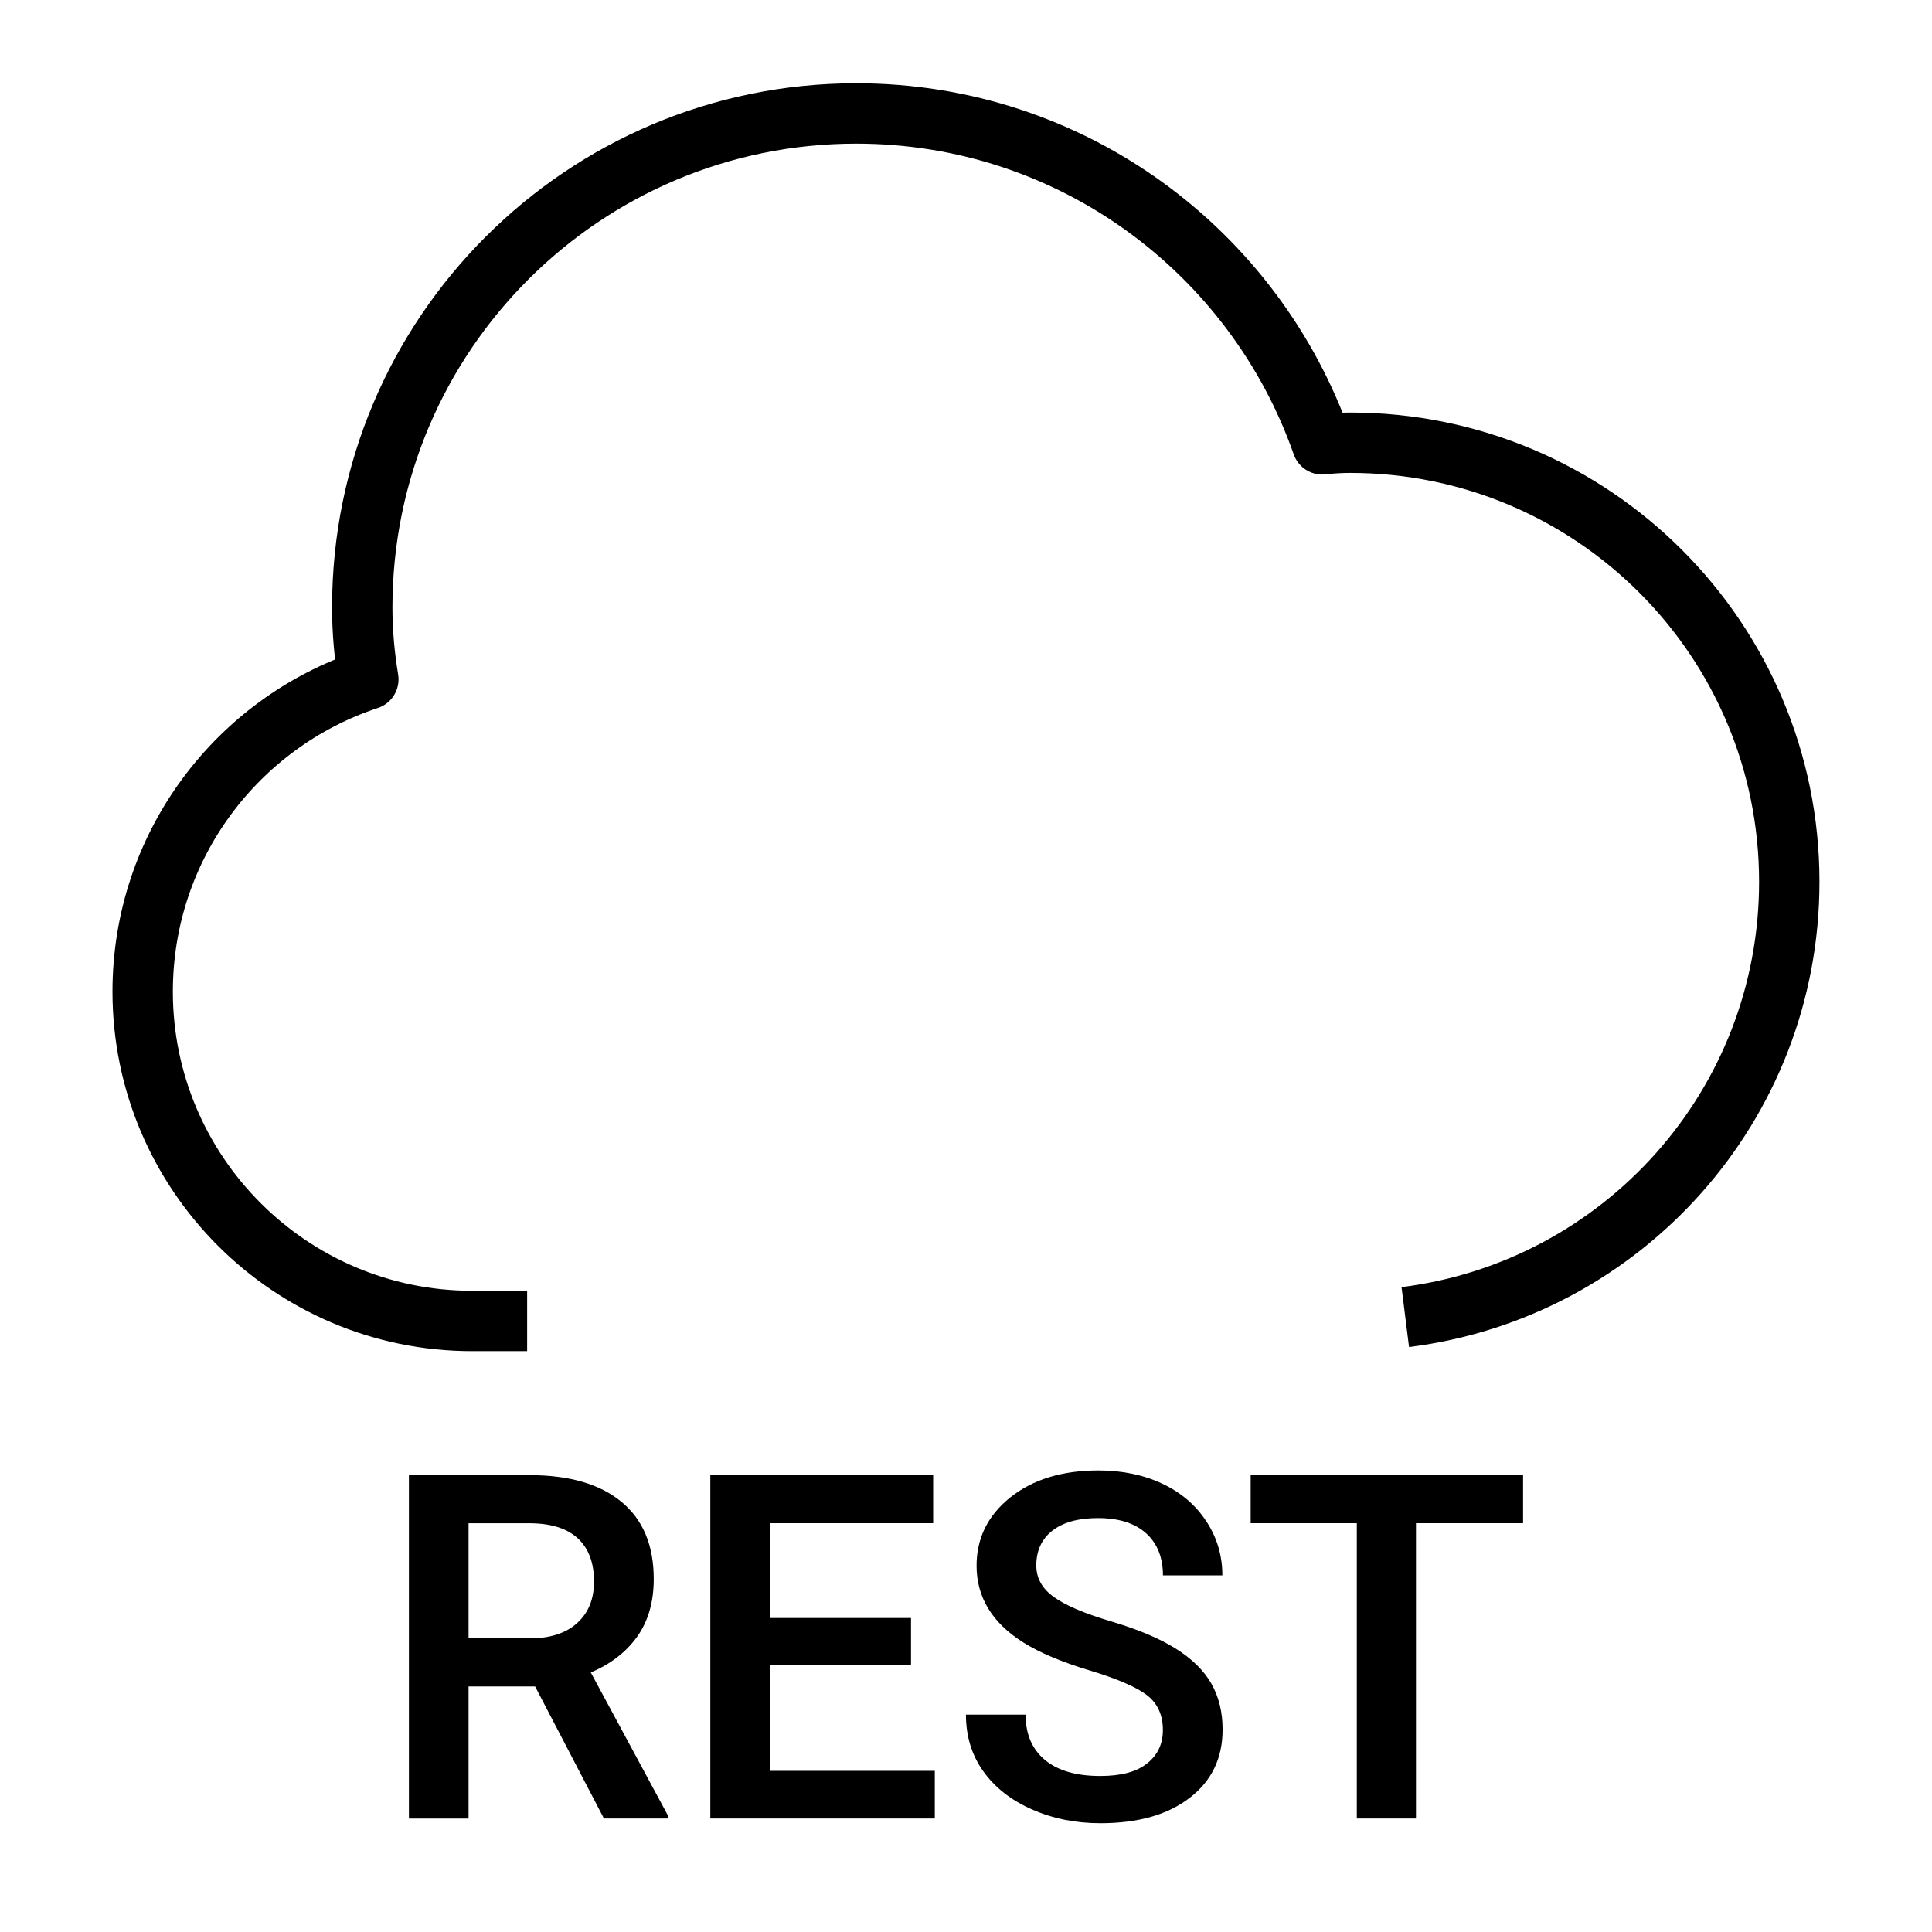 <svg xmlns="http://www.w3.org/2000/svg" fill="none" stroke="#000" stroke-linejoin="round" stroke-miterlimit="10"
    viewBox="0 0 32 32">
  <path fill="#000" stroke="none" d="M8.863 27.933H7.761v2.188h-.988v-5.688h2c.656 0 1.163.147 1.52.442.357.294.535.721
  .535 1.278 0 .38-.092.699-.275.956-.184.256-.439.454-.768.592l1.277 2.368v.051h-1.059l-1.14-2.187zm-1.102-.797h1.016c
  .333 0 .594-.084.781-.252s.281-.397.281-.689c0-.305-.086-.54-.26-.707-.173-.166-.432-.252-.775-.258H7.761v1.906zm7.328
  .445h-2.336v1.75h2.73v.789h-3.718v-5.688h3.691v.797h-2.703v1.57h2.336v.782zm4.172 1.074c0-.25-.088-.442-.264-.578-.176
  -.135-.492-.271-.951-.41-.458-.138-.822-.291-1.094-.461-.518-.325-.777-.75-.777-1.273 0-.458.188-.836.561-1.133.374
  -.297.859-.445 1.455-.445.396 0 .749.073 1.059.219.311.146.554.354.73.623.178.27.266.568.266.896h-.984c0-.297-.093
  -.529-.279-.697-.186-.168-.452-.252-.799-.252-.322 0-.573.069-.752.207-.178.139-.268.331-.268.578 0 .209.097.383.289
  .521.193.14.511.275.953.406.443.132.799.281 1.066.449.269.168.465.361.59.578.125.218.188.473.188.764 0 .475-.182.852
  -.545 1.131-.363.28-.855.42-1.479.42-.411 0-.789-.076-1.135-.229-.345-.152-.613-.362-.805-.631-.191-.268-.287-.58-.287
  -.938h.988c0 .323.107.573.32.75.214.178.52.266.918.266.344 0 .603-.069.775-.209.175-.138.261-.322.261-.552zm5.965
  -3.426h-1.773v4.891h-.98v-4.891h-1.758v-.797h4.512v.797h-.001z" class="text"/>
  <path d="M23.276 21.815c3.587-.449 6.36-3.501 6.36-7.209 0-4.018-3.255-7.273-7.273-7.273-.154 0-.309.009-.463.027
  -1.119-3.191-4.146-5.481-7.718-5.481C9.665 1.879 6 5.542 6 10.061c0 .409.037.8.101 1.191-2.173.717-3.738 2.763-3.738 
  5.172 0 3.008 2.447 5.455 5.455 5.455h.913"/>
</svg>
